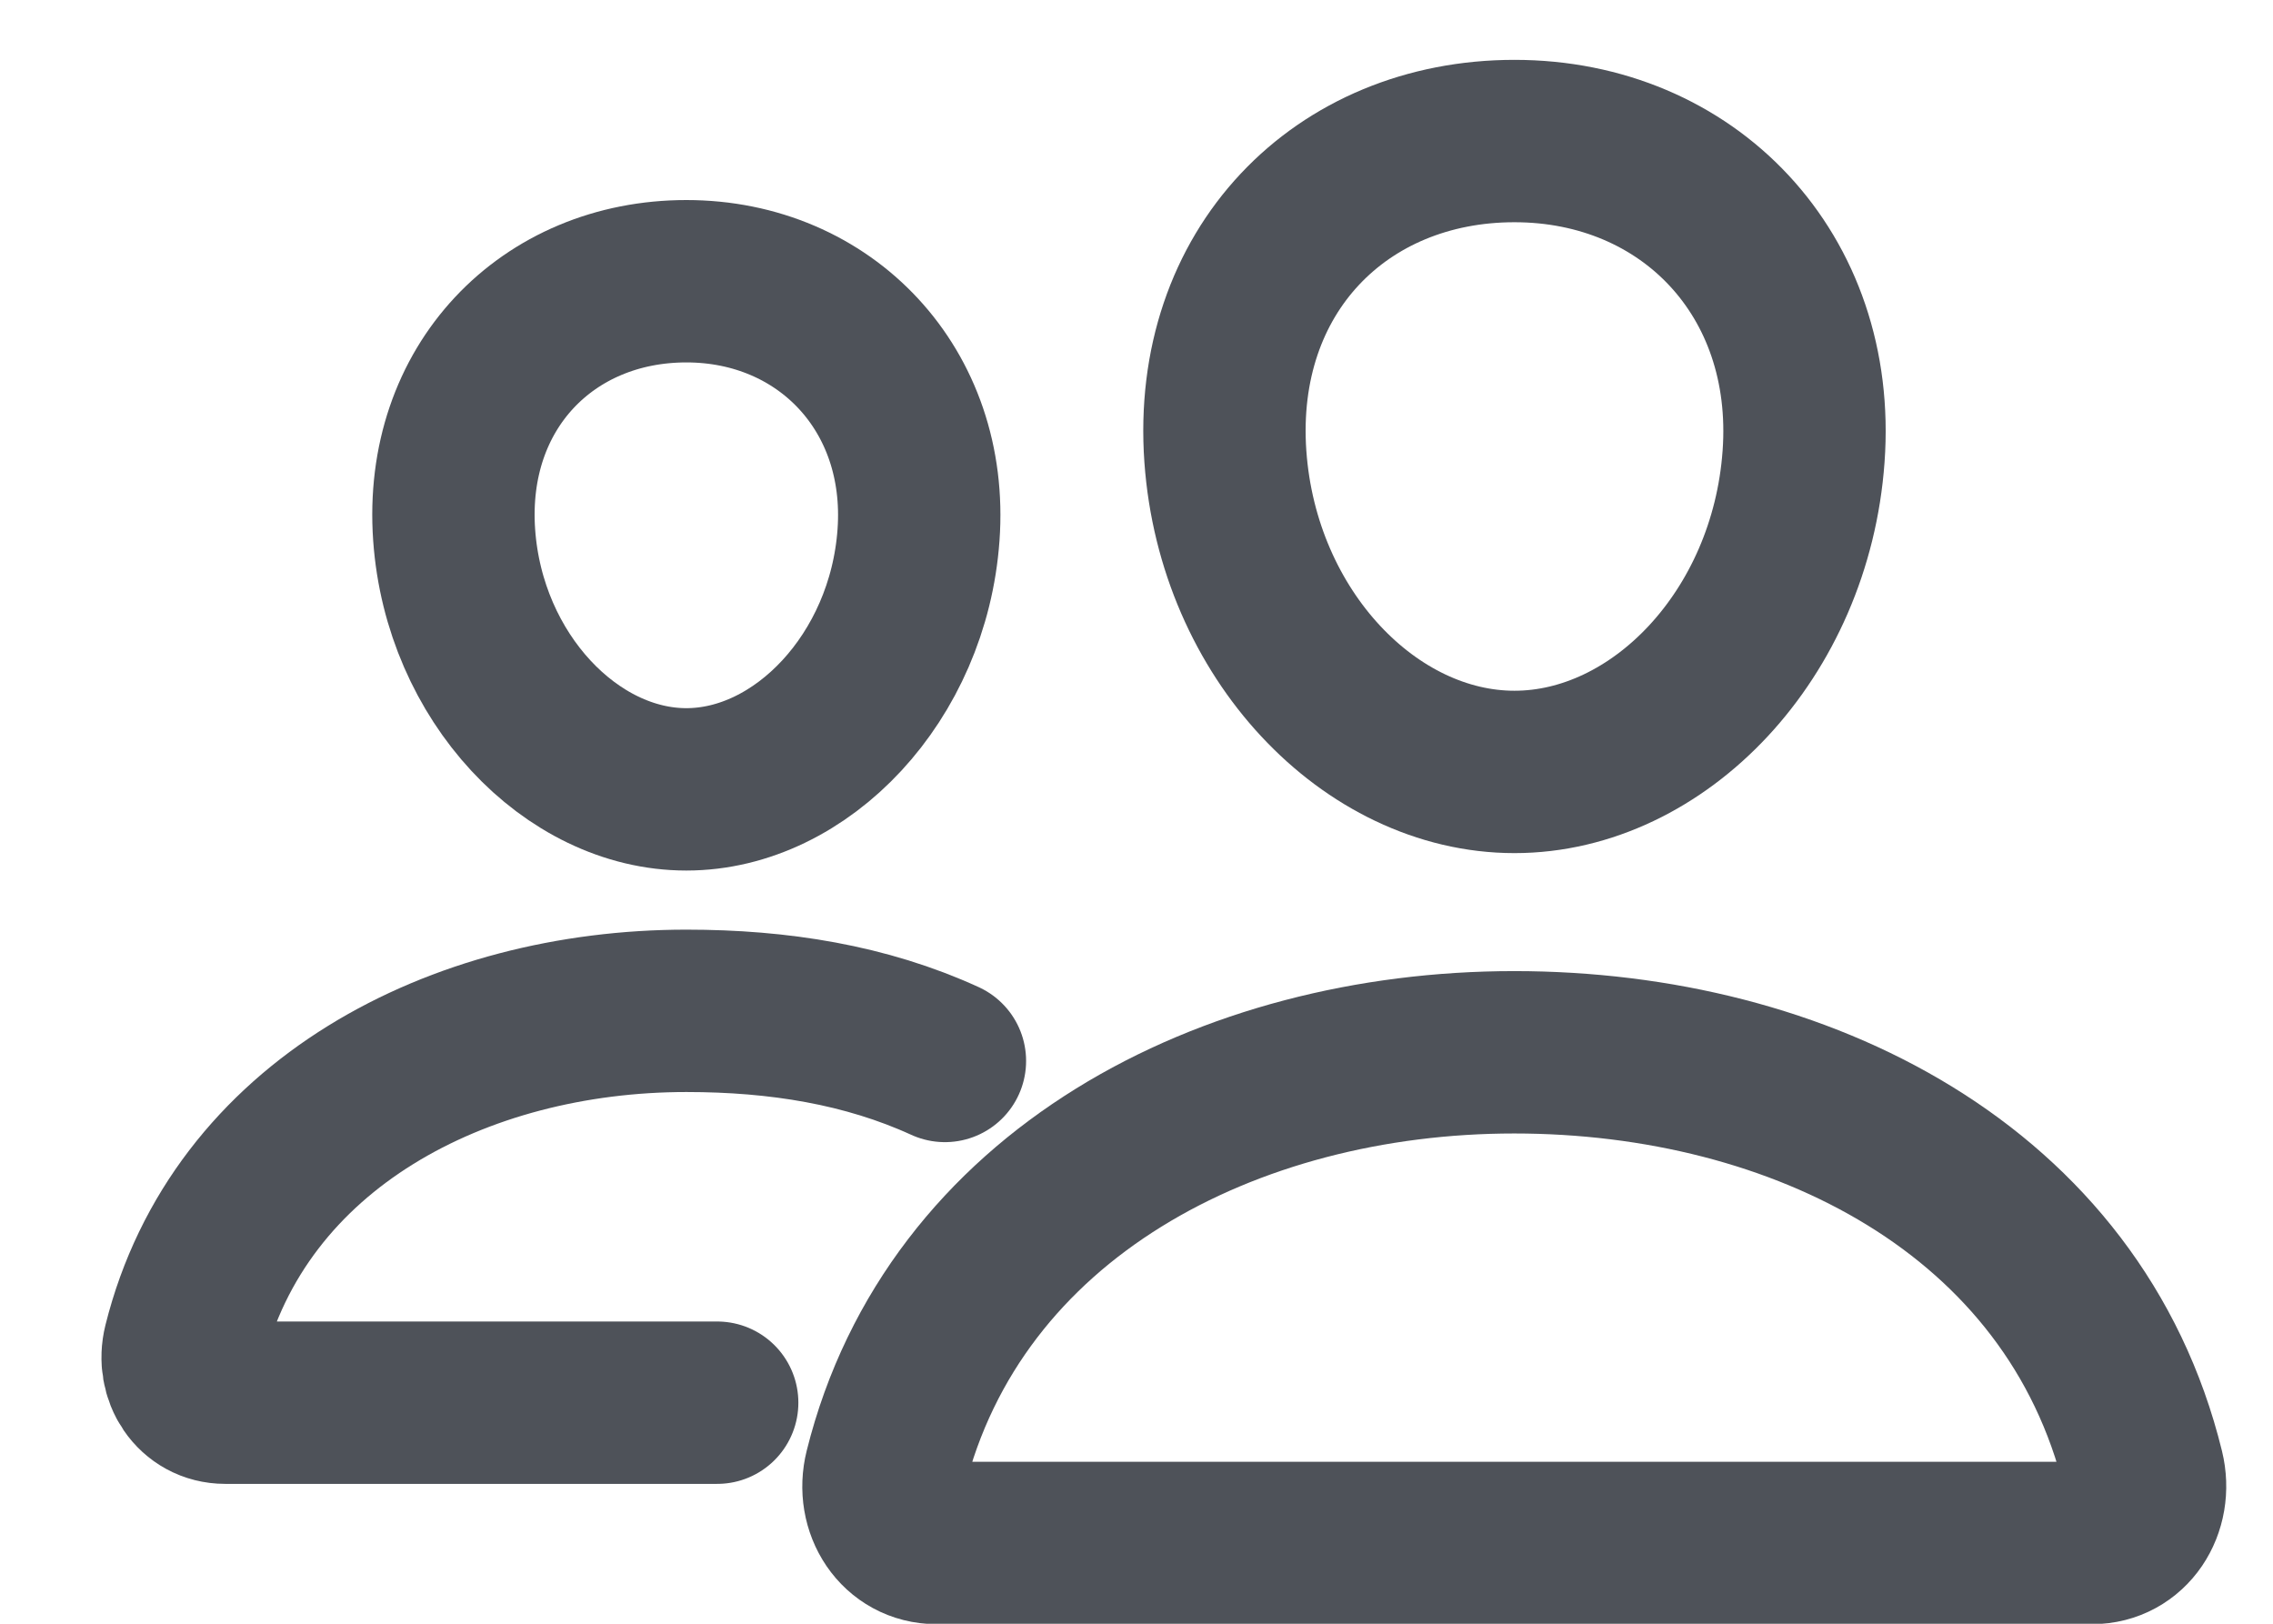 <svg width="21" height="15" viewBox="0 0 21 15" fill="none" xmlns="http://www.w3.org/2000/svg">
<path d="M16.663 4.217C16.545 5.863 15.324 7.131 13.992 7.131C12.661 7.131 11.438 5.863 11.321 4.217C11.2 2.504 12.388 1.303 13.992 1.303C15.596 1.303 16.785 2.536 16.663 4.217Z" stroke="#4E5259" stroke-width="1.5" stroke-linecap="round" stroke-linejoin="round"/>
<path d="M13.99 9.721C11.352 9.721 8.816 11.031 8.181 13.582C8.096 13.92 8.308 14.254 8.655 14.254H19.326C19.672 14.254 19.883 13.92 19.8 13.582C19.164 10.99 16.628 9.721 13.99 9.721Z" stroke="#4E5259" stroke-width="1.5" stroke-miterlimit="10"/>
<path d="M8.486 4.943C8.392 6.257 7.405 7.292 6.341 7.292C5.278 7.292 4.289 6.258 4.196 4.943C4.099 3.575 5.06 2.598 6.341 2.598C7.623 2.598 8.583 3.6 8.486 4.943Z" stroke="#4E5259" stroke-width="1.5" stroke-linecap="round" stroke-linejoin="round"/>
<path d="M8.73 9.801C8 9.467 7.195 9.338 6.342 9.338C4.238 9.338 2.21 10.384 1.702 12.422C1.635 12.691 1.804 12.958 2.081 12.958H6.626" stroke="#4E5259" stroke-width="1.5" stroke-miterlimit="10" stroke-linecap="round"/>
</svg>
